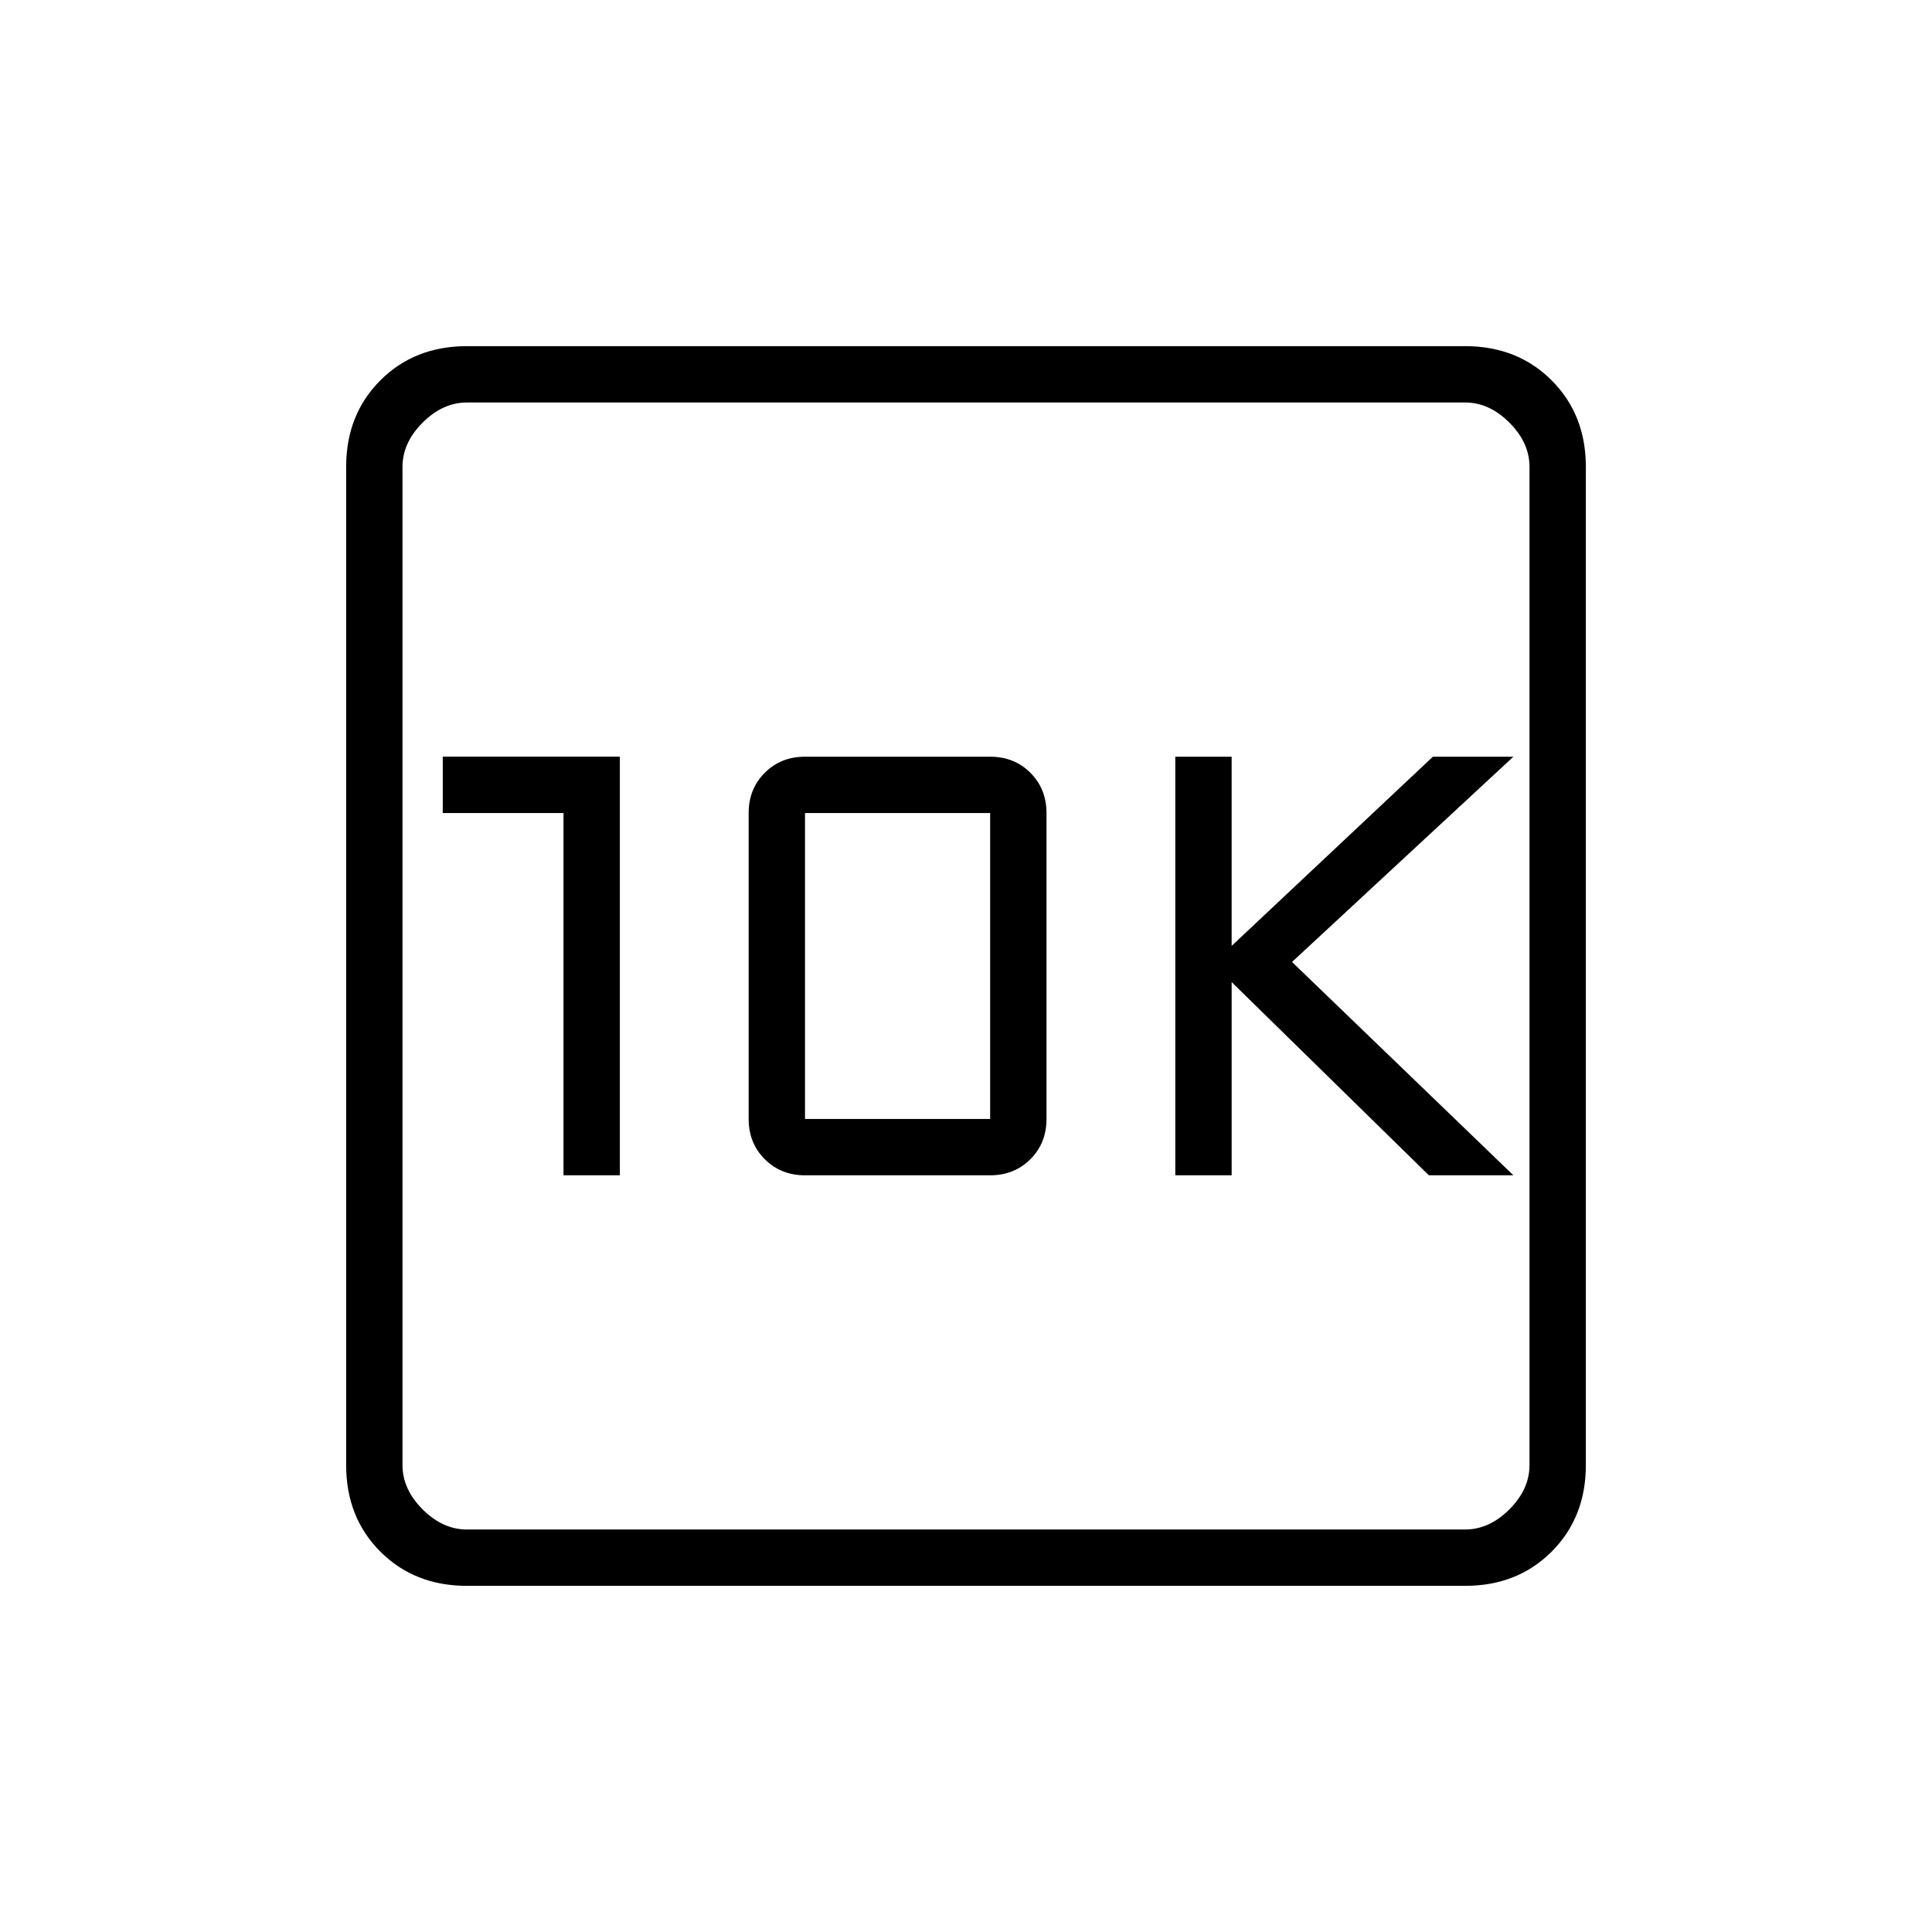 <svg xmlns="http://www.w3.org/2000/svg" height="24" viewBox="0 -960 960 960" width="24"><path d="M280-376h28v-208h-88v28h60v180Zm120 0h92q12 0 20-8t8-20v-152q0-12-8-20t-20-8h-92q-12 0-20 8t-8 20v152q0 12 8 20t20 8Zm0-28v-152h92v152h-92Zm184 28h28v-96l98 96h42L642-482l110-102h-40l-100 94v-94h-28v208ZM232-172q-26 0-43-17t-17-43v-496q0-26 17-43t43-17h496q26 0 43 17t17 43v496q0 26-17 43t-43 17H232Zm0-28h496q12 0 22-10t10-22v-496q0-12-10-22t-22-10H232q-12 0-22 10t-10 22v496q0 12 10 22t22 10Zm-32-560v560-560Z"/></svg>
